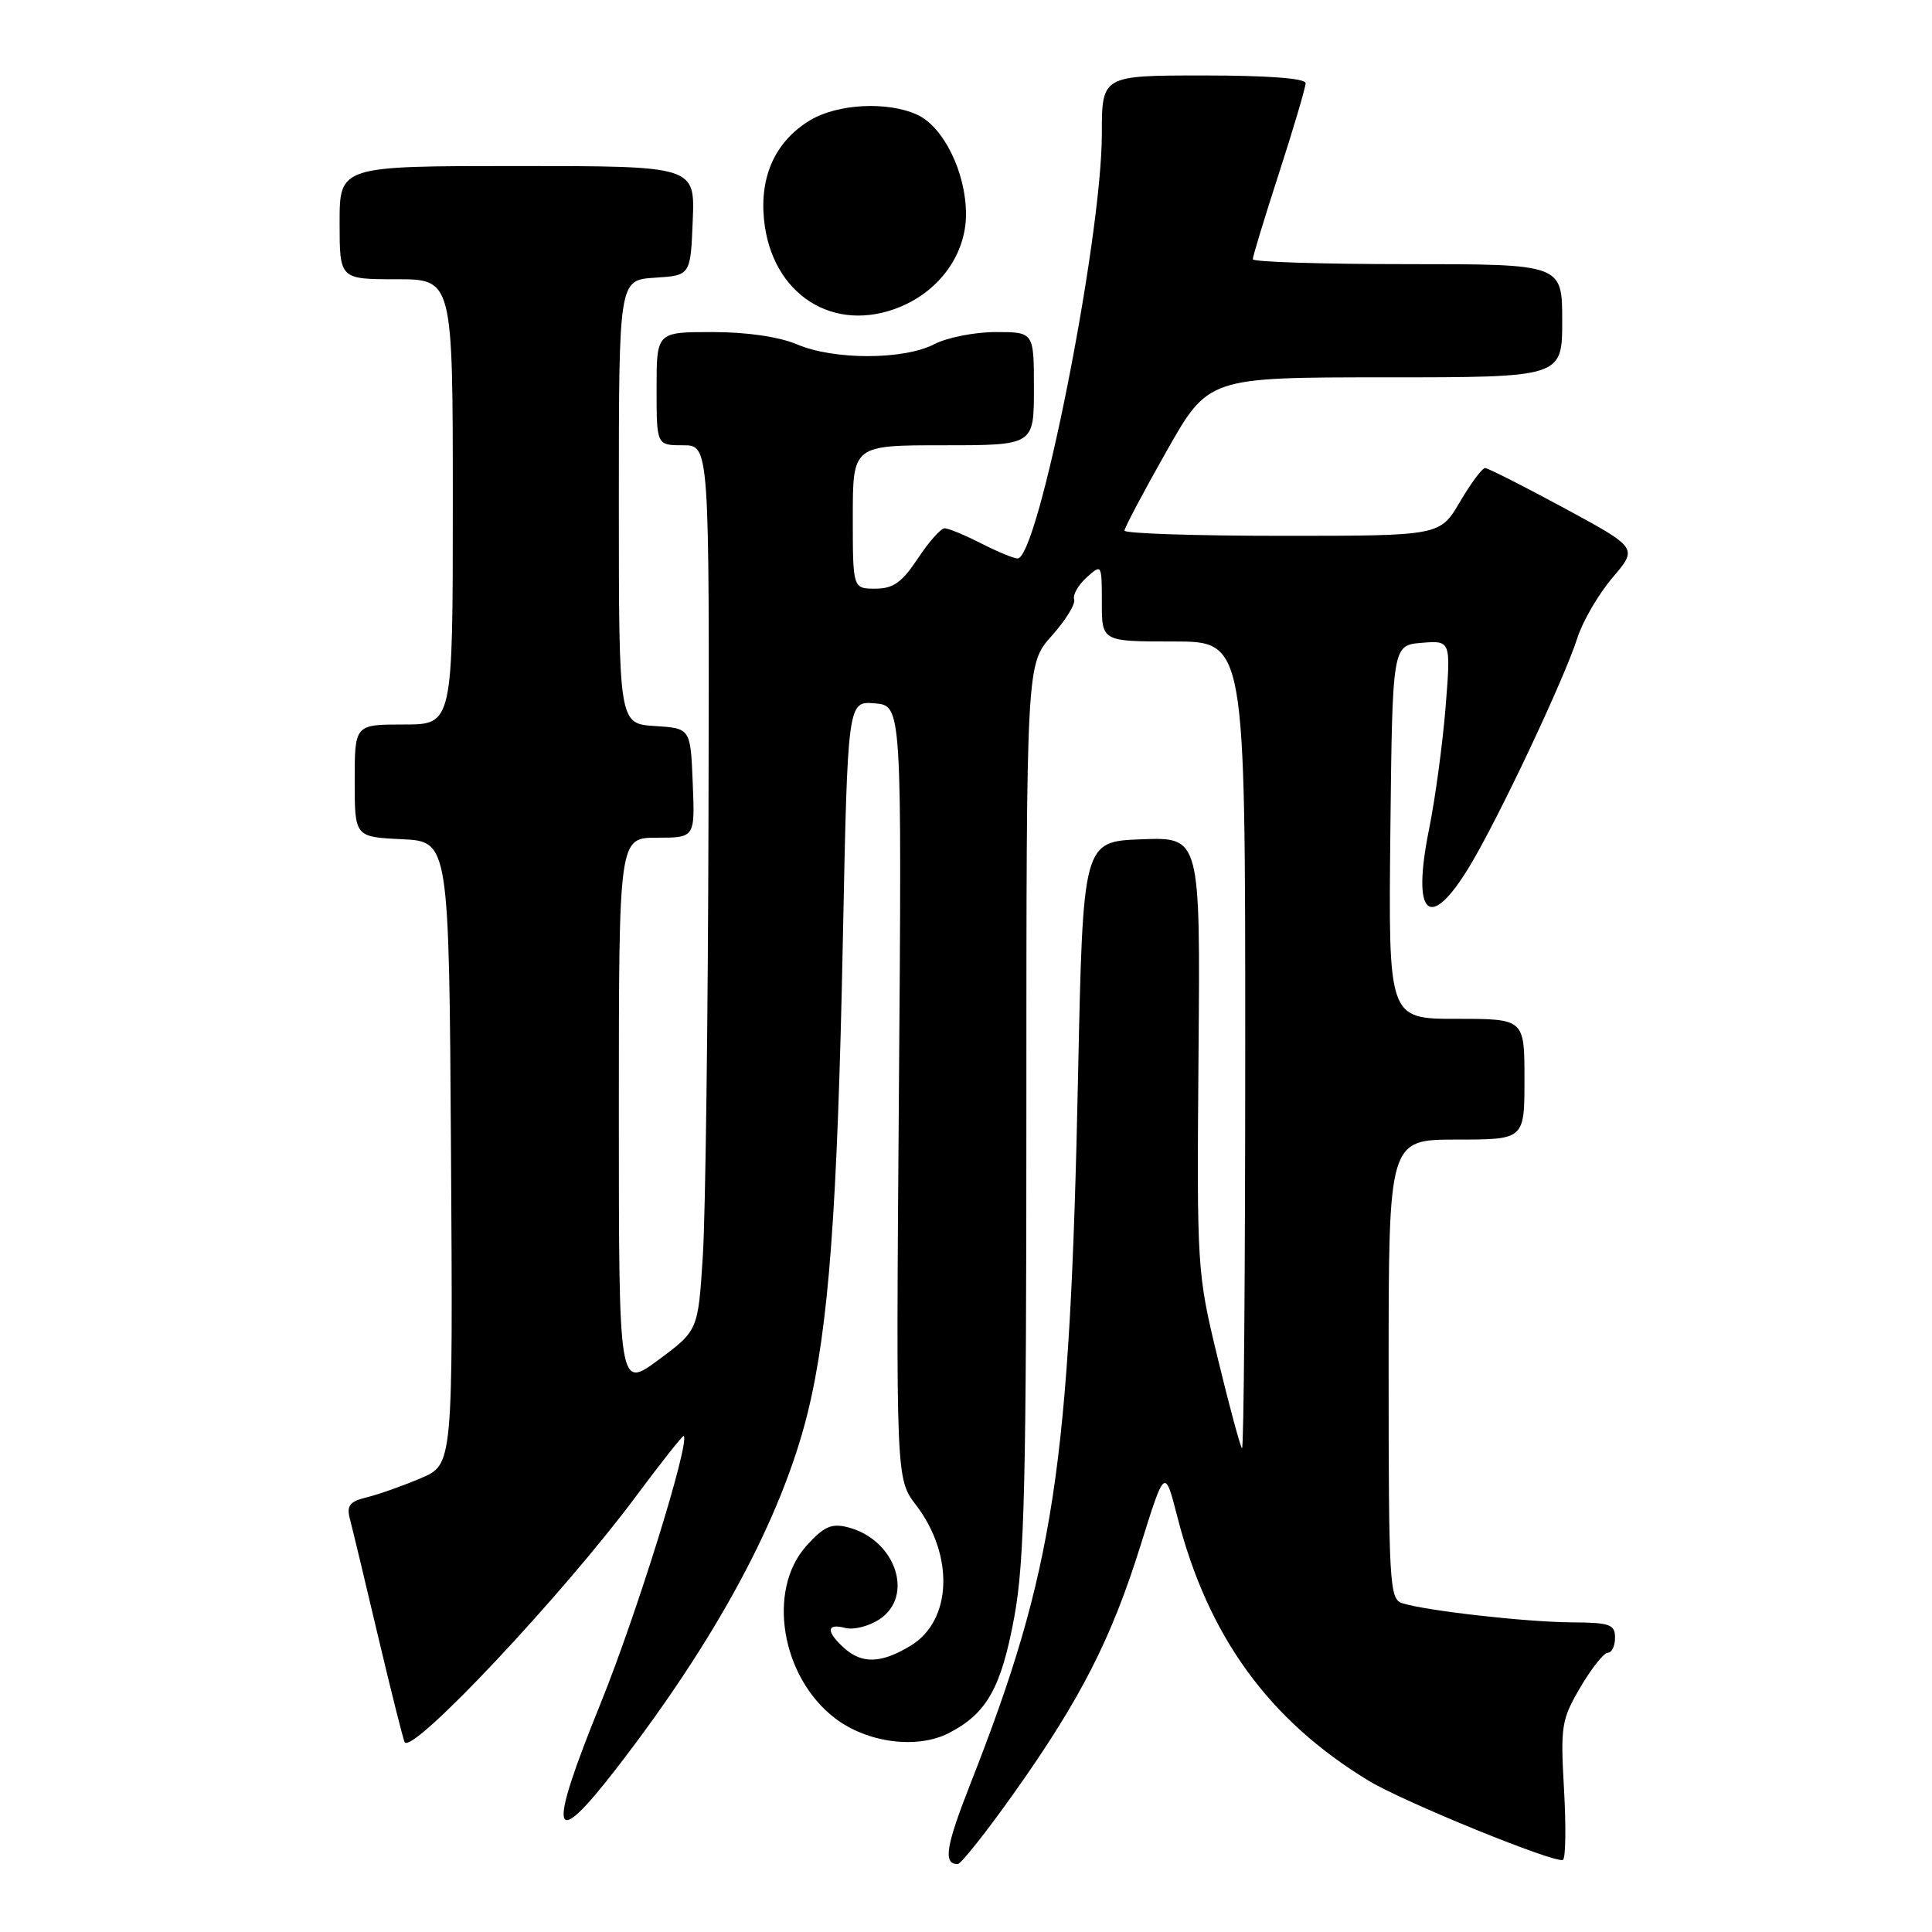 <?xml version="1.0" encoding="UTF-8" standalone="no"?>
<!DOCTYPE svg PUBLIC "-//W3C//DTD SVG 1.1//EN" "http://www.w3.org/Graphics/SVG/1.1/DTD/svg11.dtd" >
<svg xmlns="http://www.w3.org/2000/svg" xmlns:xlink="http://www.w3.org/1999/xlink" version="1.1" viewBox="0 0 256 256">
 <g >
 <path fill="currentColor"
d=" M 134.41 237.52 C 143.21 225.10 147.27 217.14 151.15 204.71 C 154.34 194.50 154.34 194.50 156.01 201.00 C 160.05 216.80 168.12 227.93 181.36 235.96 C 186.03 238.79 206.19 247.00 207.10 246.44 C 207.46 246.22 207.52 242.01 207.24 237.09 C 206.76 228.71 206.90 227.84 209.41 223.57 C 210.88 221.06 212.52 219.00 213.04 219.00 C 213.57 219.00 214.00 218.10 214.00 217.00 C 214.00 215.24 213.32 215.00 208.25 214.97 C 202.29 214.94 188.92 213.43 185.79 212.43 C 184.12 211.90 184.00 209.81 184.00 181.43 C 184.00 151.00 184.00 151.00 193.00 151.00 C 202.00 151.00 202.00 151.00 202.00 143.00 C 202.00 135.00 202.00 135.00 192.98 135.00 C 183.97 135.00 183.97 135.00 184.23 110.25 C 184.50 85.50 184.50 85.50 188.37 85.18 C 192.25 84.86 192.25 84.86 191.55 93.68 C 191.16 98.53 190.18 105.81 189.36 109.86 C 187.02 121.43 189.41 123.59 194.75 114.75 C 198.58 108.40 207.25 90.04 209.02 84.50 C 209.73 82.30 211.81 78.72 213.66 76.55 C 217.03 72.61 217.03 72.61 207.26 67.32 C 201.89 64.42 197.18 62.03 196.79 62.02 C 196.40 62.01 194.90 64.03 193.45 66.50 C 190.81 71.00 190.81 71.00 169.90 71.00 C 158.41 71.00 149.00 70.69 149.00 70.31 C 149.00 69.94 151.50 65.21 154.56 59.81 C 160.11 50.00 160.11 50.00 183.56 50.00 C 207.00 50.00 207.00 50.00 207.00 42.50 C 207.00 35.00 207.00 35.00 186.50 35.00 C 175.22 35.00 166.00 34.71 166.00 34.35 C 166.00 33.98 167.57 28.82 169.50 22.86 C 171.43 16.91 173.00 11.58 173.00 11.02 C 173.00 10.38 168.00 10.00 159.50 10.00 C 146.00 10.00 146.00 10.00 146.00 17.75 C 145.99 31.64 137.58 74.00 134.83 74.00 C 134.33 74.00 132.16 73.10 130.00 72.00 C 127.84 70.90 125.67 70.00 125.17 70.00 C 124.67 70.00 123.07 71.80 121.62 74.00 C 119.51 77.18 118.36 78.00 115.99 78.00 C 113.00 78.00 113.00 78.00 113.00 68.50 C 113.00 59.00 113.00 59.00 125.00 59.00 C 137.00 59.00 137.00 59.00 137.00 51.50 C 137.00 44.00 137.00 44.00 131.95 44.00 C 129.17 44.00 125.50 44.72 123.79 45.61 C 119.74 47.70 110.54 47.72 105.63 45.64 C 103.21 44.62 98.98 44.00 94.38 44.00 C 87.00 44.00 87.00 44.00 87.00 51.50 C 87.00 59.00 87.00 59.00 90.50 59.00 C 94.00 59.00 94.00 59.00 93.88 107.75 C 93.82 134.56 93.48 160.96 93.13 166.40 C 92.50 176.30 92.50 176.30 87.25 180.19 C 82.00 184.07 82.00 184.07 82.00 147.53 C 82.00 111.00 82.00 111.00 87.04 111.00 C 92.09 111.00 92.09 111.00 91.79 103.75 C 91.50 96.50 91.50 96.50 86.75 96.20 C 82.00 95.89 82.00 95.89 82.00 66.50 C 82.00 37.11 82.00 37.11 86.75 36.80 C 91.50 36.50 91.50 36.50 91.79 29.25 C 92.09 22.00 92.09 22.00 68.54 22.00 C 45.00 22.00 45.00 22.00 45.00 29.50 C 45.00 37.00 45.00 37.00 52.50 37.00 C 60.00 37.00 60.00 37.00 60.00 66.50 C 60.00 96.00 60.00 96.00 53.50 96.00 C 47.00 96.00 47.00 96.00 47.00 103.45 C 47.00 110.90 47.00 110.90 53.25 111.20 C 59.50 111.50 59.50 111.50 59.76 152.78 C 60.02 194.06 60.02 194.06 55.76 195.87 C 53.42 196.87 50.22 198.00 48.65 198.39 C 46.31 198.96 45.90 199.49 46.37 201.30 C 46.69 202.51 48.39 209.57 50.14 217.00 C 51.90 224.43 53.47 230.67 53.63 230.87 C 54.78 232.37 74.63 211.24 84.27 198.27 C 87.63 193.75 90.48 190.15 90.60 190.27 C 91.44 191.15 84.32 214.03 79.54 225.82 C 72.47 243.25 73.05 245.50 81.71 234.29 C 94.98 217.12 103.58 201.12 107.01 187.25 C 109.80 175.94 110.96 160.47 111.68 124.70 C 112.32 92.90 112.32 92.90 115.91 93.20 C 119.50 93.50 119.50 93.50 119.11 144.72 C 118.72 195.94 118.72 195.94 121.38 199.43 C 126.46 206.09 126.15 214.72 120.70 218.04 C 116.78 220.43 114.23 220.52 111.83 218.35 C 109.43 216.18 109.50 215.06 112.00 215.71 C 113.10 216.00 115.12 215.49 116.50 214.59 C 121.24 211.49 118.65 203.95 112.30 202.36 C 110.15 201.82 109.13 202.29 106.83 204.86 C 101.59 210.73 103.52 222.24 110.65 227.68 C 114.93 230.95 121.55 231.80 125.75 229.63 C 130.77 227.03 132.67 223.64 134.40 214.25 C 135.76 206.86 136.00 196.39 136.00 146.75 C 136.00 88.01 136.00 88.01 139.36 84.25 C 141.20 82.19 142.54 80.02 142.33 79.43 C 142.12 78.84 142.86 77.53 143.98 76.52 C 145.98 74.71 146.00 74.73 146.00 79.85 C 146.00 85.00 146.00 85.00 155.50 85.00 C 165.00 85.00 165.00 85.00 165.00 138.67 C 165.00 168.18 164.81 192.14 164.57 191.90 C 164.34 191.67 162.89 186.31 161.36 179.99 C 158.61 168.63 158.58 168.17 158.81 139.71 C 159.05 110.92 159.05 110.92 151.27 111.21 C 143.50 111.50 143.50 111.50 142.85 142.50 C 141.77 194.52 139.71 208.04 128.57 236.40 C 125.31 244.70 124.95 247.00 126.90 247.00 C 127.33 247.00 130.71 242.74 134.41 237.52 Z  M 119.33 40.64 C 124.59 38.44 128.00 33.62 128.00 28.38 C 128.00 22.86 125.02 16.79 121.53 15.20 C 117.57 13.39 110.93 13.75 107.30 15.96 C 102.79 18.71 100.67 23.26 101.23 29.04 C 102.19 39.02 110.48 44.33 119.33 40.64 Z "/>
</g>
</svg>